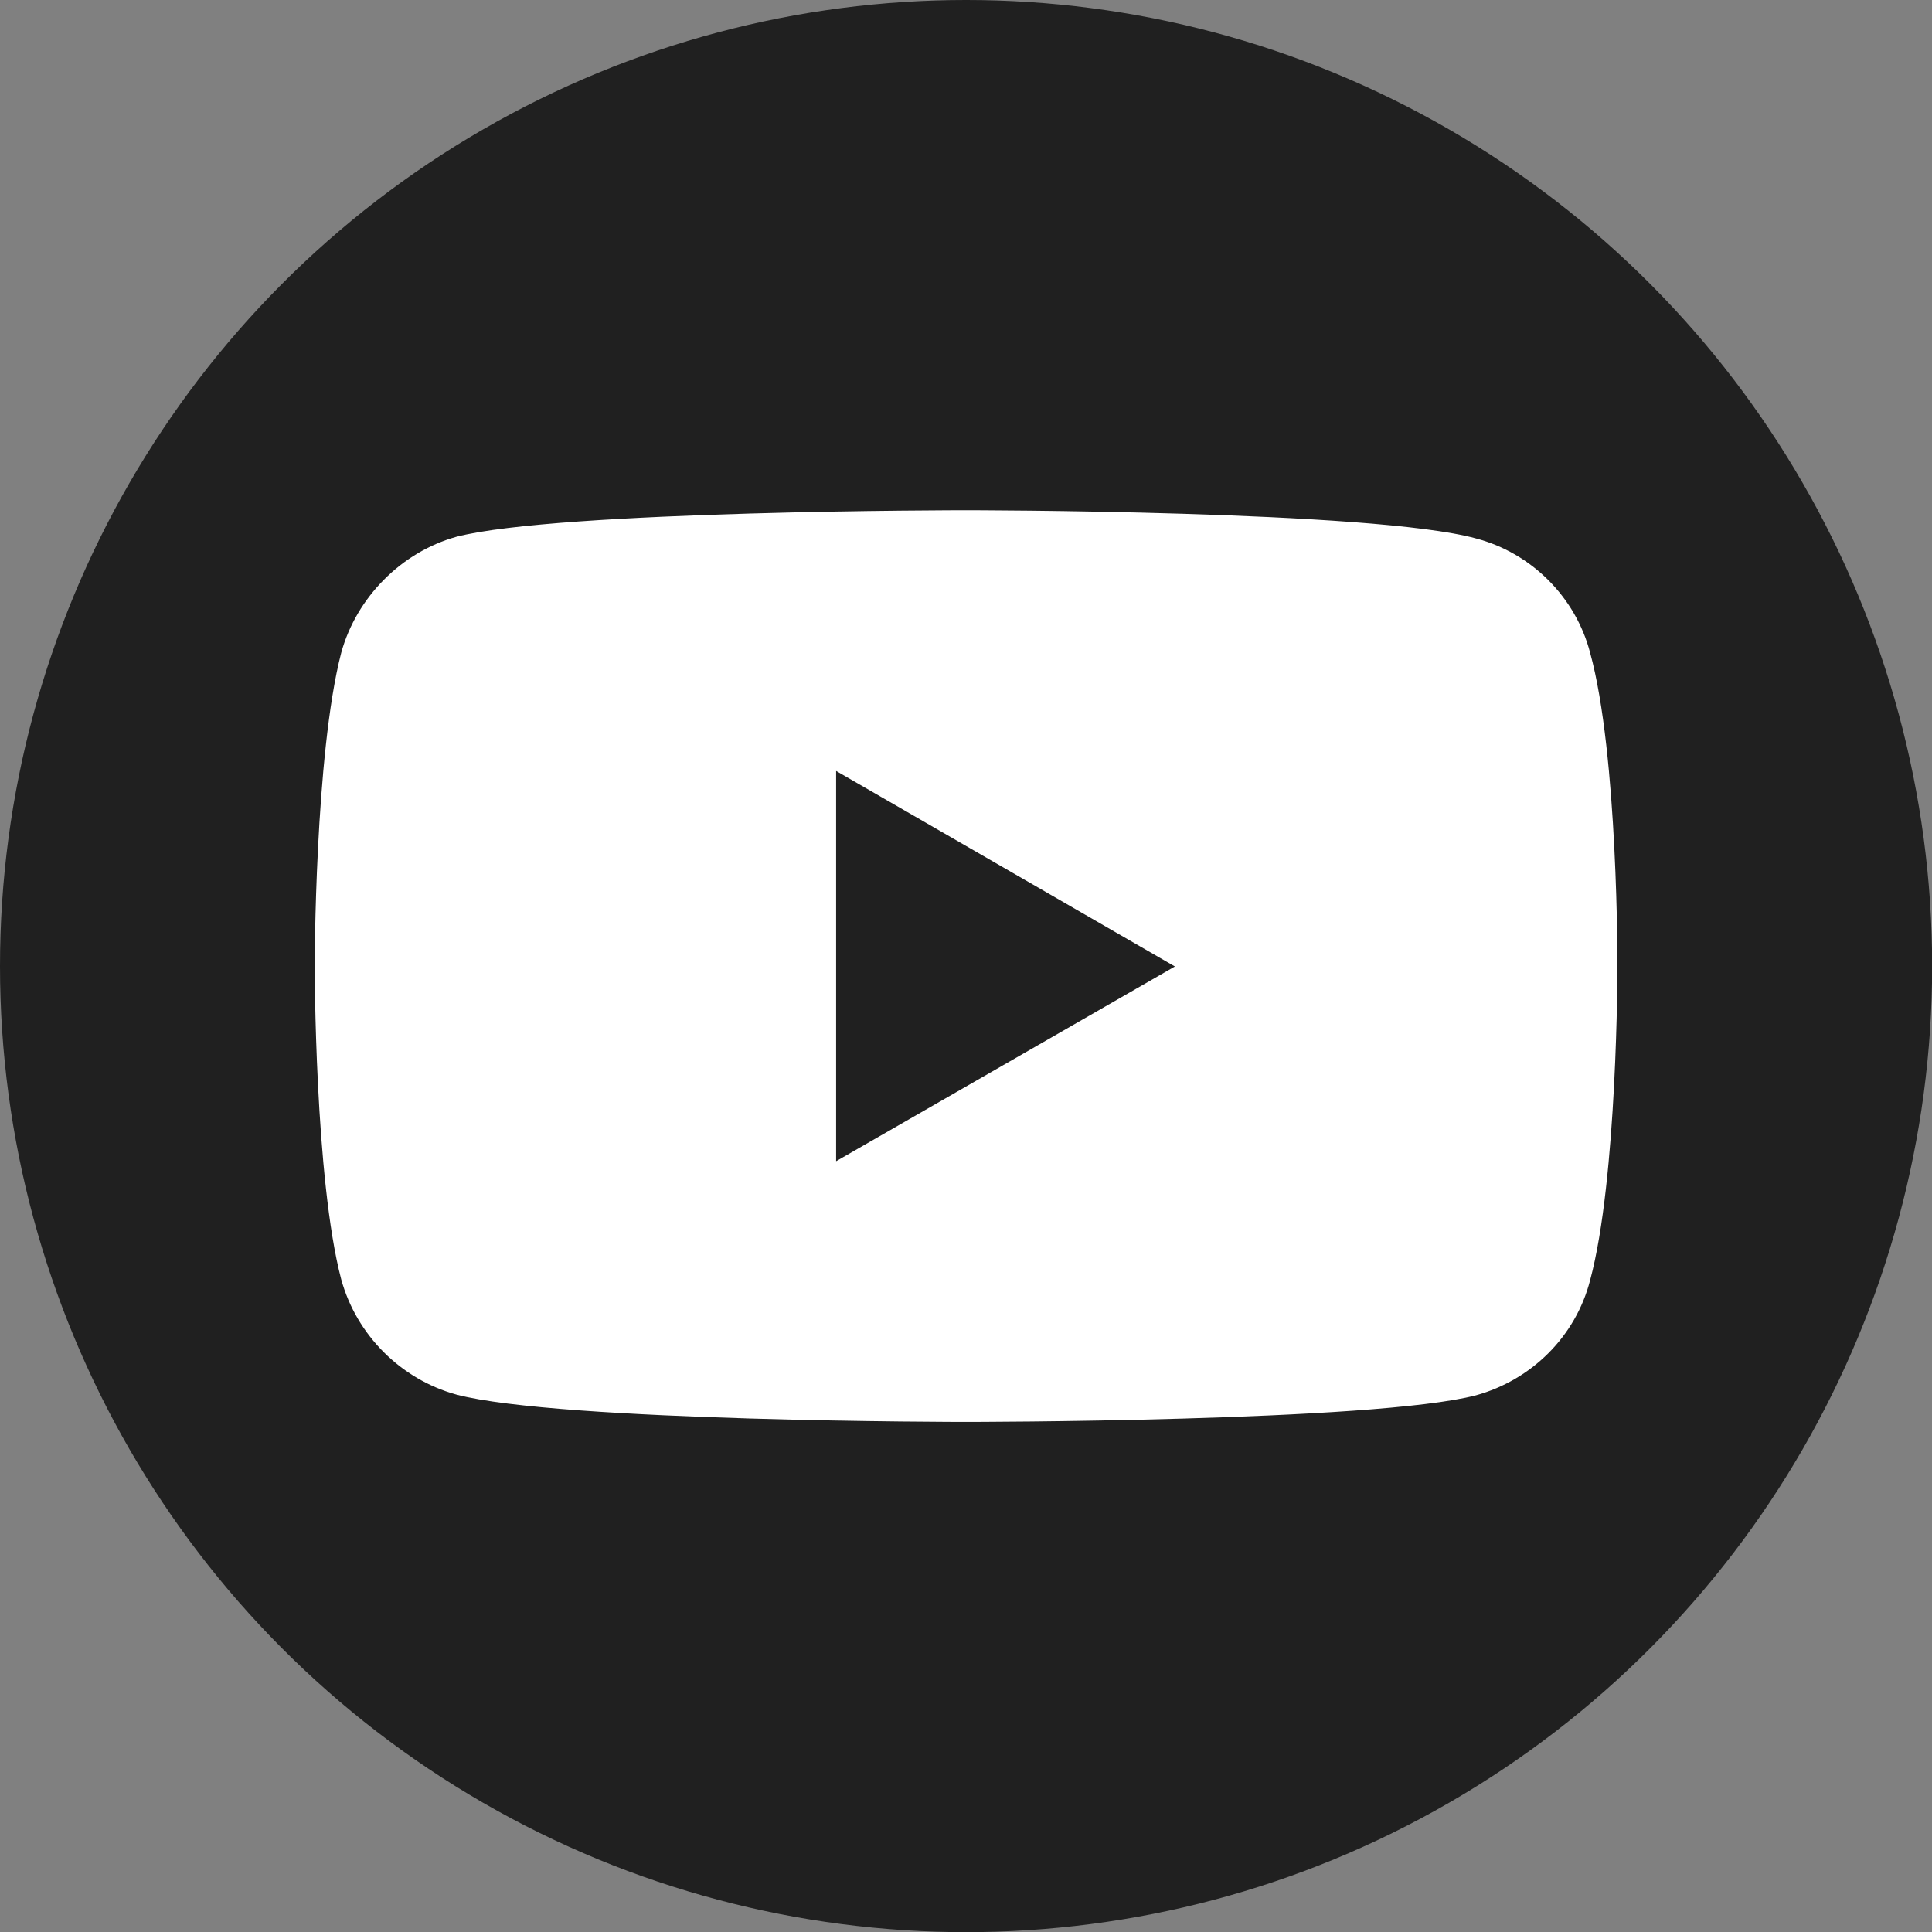 <?xml version="1.0" encoding="UTF-8" standalone="no"?>
<!DOCTYPE svg PUBLIC "-//W3C//DTD SVG 1.1//EN" "http://www.w3.org/Graphics/SVG/1.1/DTD/svg11.dtd">
<svg width="100%" height="100%" viewBox="0 0 1250 1250" version="1.1" xmlns="http://www.w3.org/2000/svg" xmlns:xlink="http://www.w3.org/1999/xlink" xml:space="preserve" xmlns:serif="http://www.serif.com/" style="fill-rule:evenodd;clip-rule:evenodd;stroke-linejoin:round;stroke-miterlimit:2;">
    <rect x="0" y="0" width="1250" height="1250" fill="#808080" stroke="none"/>
    <g transform="matrix(4.167,0,0,4.167,0,0)">
        <circle cx="150" cy="150" r="150" style="fill:rgb(32,32,32);"/>
        <g transform="matrix(0.75,0,0,0.75,0,0)">
            <path d="M199.917,105.63C199.917,105.63 115.625,105.63 94.469,111.128C83.141,114.293 73.814,123.62 70.648,135.115C65.151,156.271 65.151,200.083 65.151,200.083C65.151,200.083 65.151,244.062 70.648,264.885C73.814,276.38 82.974,285.541 94.469,288.706C115.791,294.37 199.917,294.37 199.917,294.37C199.917,294.37 284.376,294.37 305.531,288.872C317.026,285.707 326.186,276.713 329.185,265.052C334.849,244.062 334.849,200.25 334.849,200.25C334.849,200.25 335.015,156.271 329.185,135.115C326.186,123.62 317.026,114.46 305.531,111.461C284.376,105.631 199.917,105.63 199.917,105.63ZM173.096,159.604L243.229,200.083L173.096,240.396L173.096,159.604Z" style="fill:white;fill-rule:nonzero;"/>
        </g>
    </g>
</svg>
